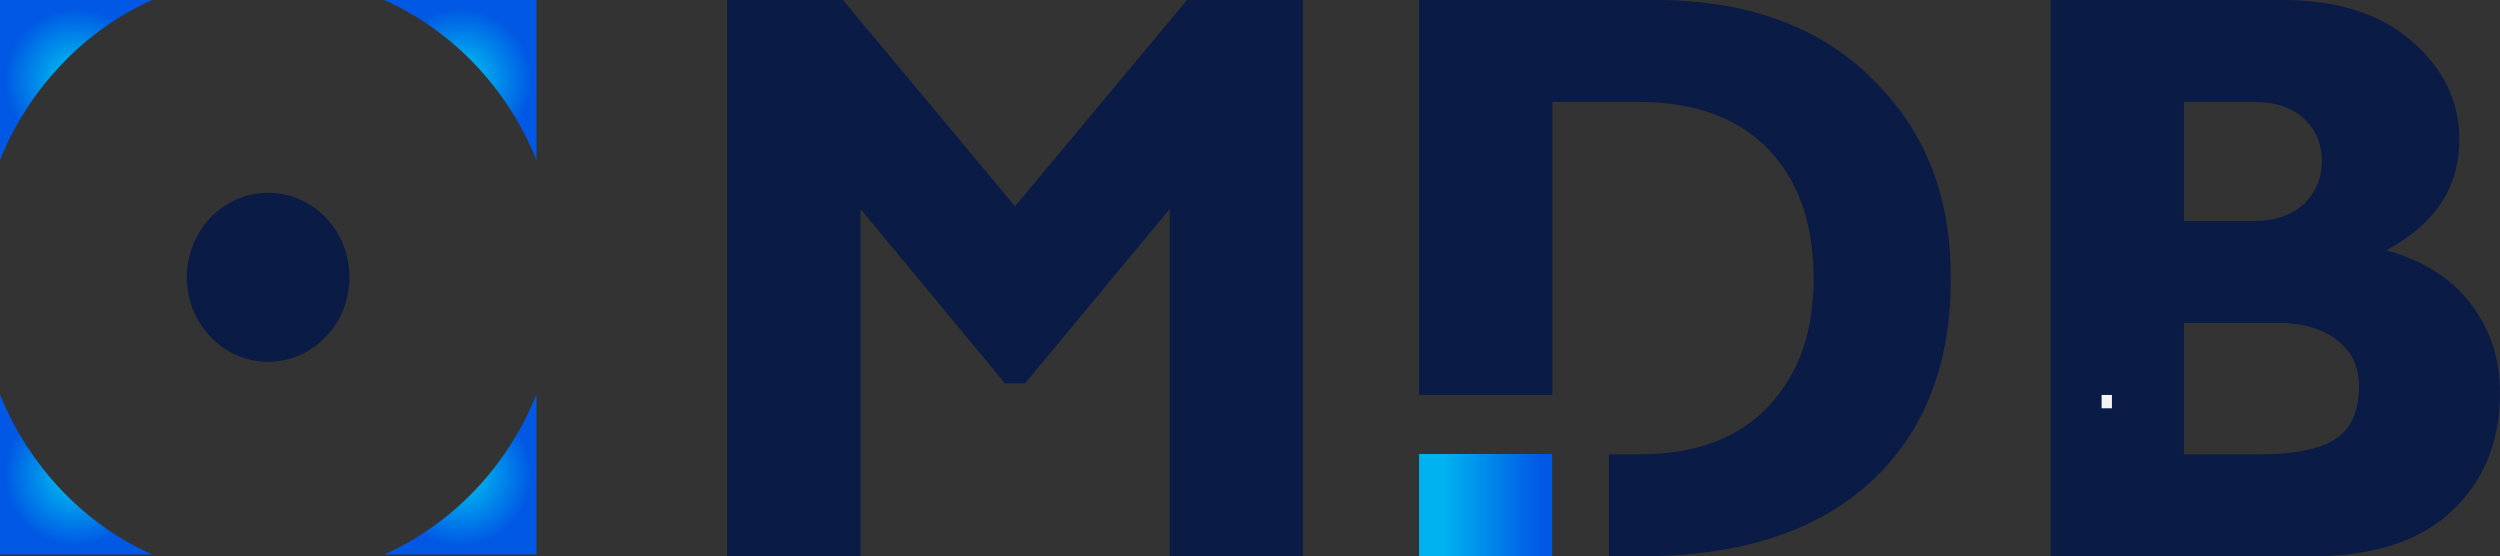 <?xml version="1.0" encoding="UTF-8"?>
<svg id="Layer_1" xmlns="http://www.w3.org/2000/svg" xmlns:xlink="http://www.w3.org/1999/xlink" version="1.1" viewBox="0 0 714.63 159.03">
  <rect x="0" y="0" width="714.63" height="159.03" fill="#333333" stroke="none"/>
  <!-- Generator: Adobe Illustrator 29.9.0, SVG Export Plug-In . SVG Version: 2.1.1 Build 14)  -->
  <defs>
    <style>
      .st0 {
        fill: url(#radial-gradient);
      }

      .st1 {
        fill: url(#linear-gradient);
      }

      .st2 {
        fill: #e92327;
      }

      .st3 {
        fill: url(#radial-gradient1);
      }

      .st4 {
        fill: url(#radial-gradient3);
      }

      .st5 {
        fill: url(#radial-gradient2);
      }

      .st6 {
        fill: #f3f3f3;
      }

      .st7 {
        fill: #0a1b46;
      }
    </style>
    <linearGradient id="linear-gradient" x1="405.64" y1="17.6" x2="443.68" y2="17.6" gradientTransform="translate(0 162) scale(1 -1)" gradientUnits="userSpaceOnUse">
      <stop offset=".18" stop-color="#00b3f0"/>
      <stop offset=".92" stop-color="#0058e4"/>
    </linearGradient>
    <radialGradient id="radial-gradient" cx="21.76" cy="26.38" fx="21.76" fy="26.38" r="22.33" gradientTransform="translate(0 162) scale(1 -1)" gradientUnits="userSpaceOnUse">
      <stop offset=".18" stop-color="#00b3f0"/>
      <stop offset=".92" stop-color="#0058e4"/>
    </radialGradient>
    <radialGradient id="radial-gradient1" cx="21.74" cy="139.11" fx="21.74" fy="139.11" r="22.32" gradientTransform="translate(0 162) scale(1 -1)" gradientUnits="userSpaceOnUse">
      <stop offset=".18" stop-color="#00b3f0"/>
      <stop offset=".92" stop-color="#0058e4"/>
    </radialGradient>
    <radialGradient id="radial-gradient2" cx="131.59" cy="26.37" fx="131.59" fy="26.37" r="22.33" gradientTransform="translate(0 162) scale(1 -1)" gradientUnits="userSpaceOnUse">
      <stop offset=".18" stop-color="#00b3f0"/>
      <stop offset=".92" stop-color="#0058e4"/>
    </radialGradient>
    <radialGradient id="radial-gradient3" cx="131.59" cy="139.11" fx="131.59" fy="139.11" r="22.33" gradientTransform="translate(0 162) scale(1 -1)" gradientUnits="userSpaceOnUse">
      <stop offset=".18" stop-color="#00b3f0"/>
      <stop offset=".92" stop-color="#0058e4"/>
    </radialGradient>
  </defs>
  <polygon class="st7" points="290.14 58.97 339.32 0 372.44 0 372.44 159.03 334.36 159.03 334.36 59.75 293.01 109.6 287.29 109.6 245.98 59.75 245.98 159.03 207.86 159.03 207.86 0 240.95 0 290.14 58.97"/>
  <path class="st7" d="M586.16,0h66.16c15.76,0,28.16,3.93,37.19,11.83,8.98,7.89,13.5,17.2,13.5,27.97,0,13.78-6.98,24.37-20.93,31.74,10.52,2.88,18.56,7.99,24.17,15.24,5.59,7.31,8.38,15.8,8.38,25.54,0,13.81-4.55,25.04-13.7,33.68-9.12,8.69-22.55,13.03-40.29,13.03h-74.47V0h0ZM624.27,29.14v34.03h19.94c6.13,0,10.9-1.63,14.35-4.89,3.42-3.28,5.15-7.37,5.15-12.31s-1.73-8.87-5.15-12.06c-3.45-3.19-8.22-4.77-14.35-4.77,0,0-19.94,0-19.94,0ZM624.27,92.3v37.57h21.45c10.17,0,17.46-1.46,21.92-4.4,4.44-2.89,6.68-7.98,6.68-15.16,0-5.56-2.13-9.93-6.37-13.17-4.23-3.24-9.88-4.84-16.98-4.84h-26.71,0Z"/>
  <path class="st7" d="M534.92,22.26c-15.16-14.83-35.75-22.26-61.83-22.26h-67.45v112.88h38.1V29.13h24.4c16.23,0,28.63,4.5,37.31,13.49,8.64,9.01,12.97,21.32,12.97,36.94s-4.28,27.26-12.82,36.48c-8.54,9.19-20.86,13.83-37.01,13.83h-8.7v29.16h8.94c28.47,0,50.39-7.07,65.74-21.12,15.38-14.09,23.06-33.45,23.06-58.11s-7.58-42.71-22.71-57.54"/>
  <path class="st2" d="M600.68,129.77h-38.03,38.03,0Z"/>
  <rect class="st6" x="600.75" y="112.9" width="2.95" height="3.81"/>
  <rect class="st1" x="405.64" y="129.77" width="38.04" height="29.26"/>
  <path class="st0" d="M0,112.73v45.79h43.52c-9.36-4.21-18.07-10.23-25.65-18.1-7.85-8.2-13.82-17.6-17.87-27.69"/>
  <path class="st3" d="M43.47,0H0v45.78c4.04-10.08,10.02-19.47,17.87-27.65C25.45,10.22,34.17,4.21,43.47,0"/>
  <path class="st5" d="M153.35,112.73c-4.07,10.09-10,19.49-17.86,27.69-7.61,7.87-16.34,13.89-25.66,18.1h43.52v-45.79Z"/>
  <path class="st4" d="M153.35,45.78V0h-43.52c9.32,4.2,18.06,10.21,25.66,18.12,7.86,8.19,13.79,17.57,17.86,27.66"/>
  <path class="st7" d="M76.66,55.11c-6.21,0-12.05,2.52-16.43,7.06-9.1,9.43-9.1,24.76,0,34.16,4.38,4.57,10.22,7.09,16.43,7.09s12.04-2.52,16.43-7.09,6.79-10.61,6.79-17.08-2.4-12.54-6.79-17.09c-4.4-4.54-10.24-7.06-16.43-7.06"/>
</svg>